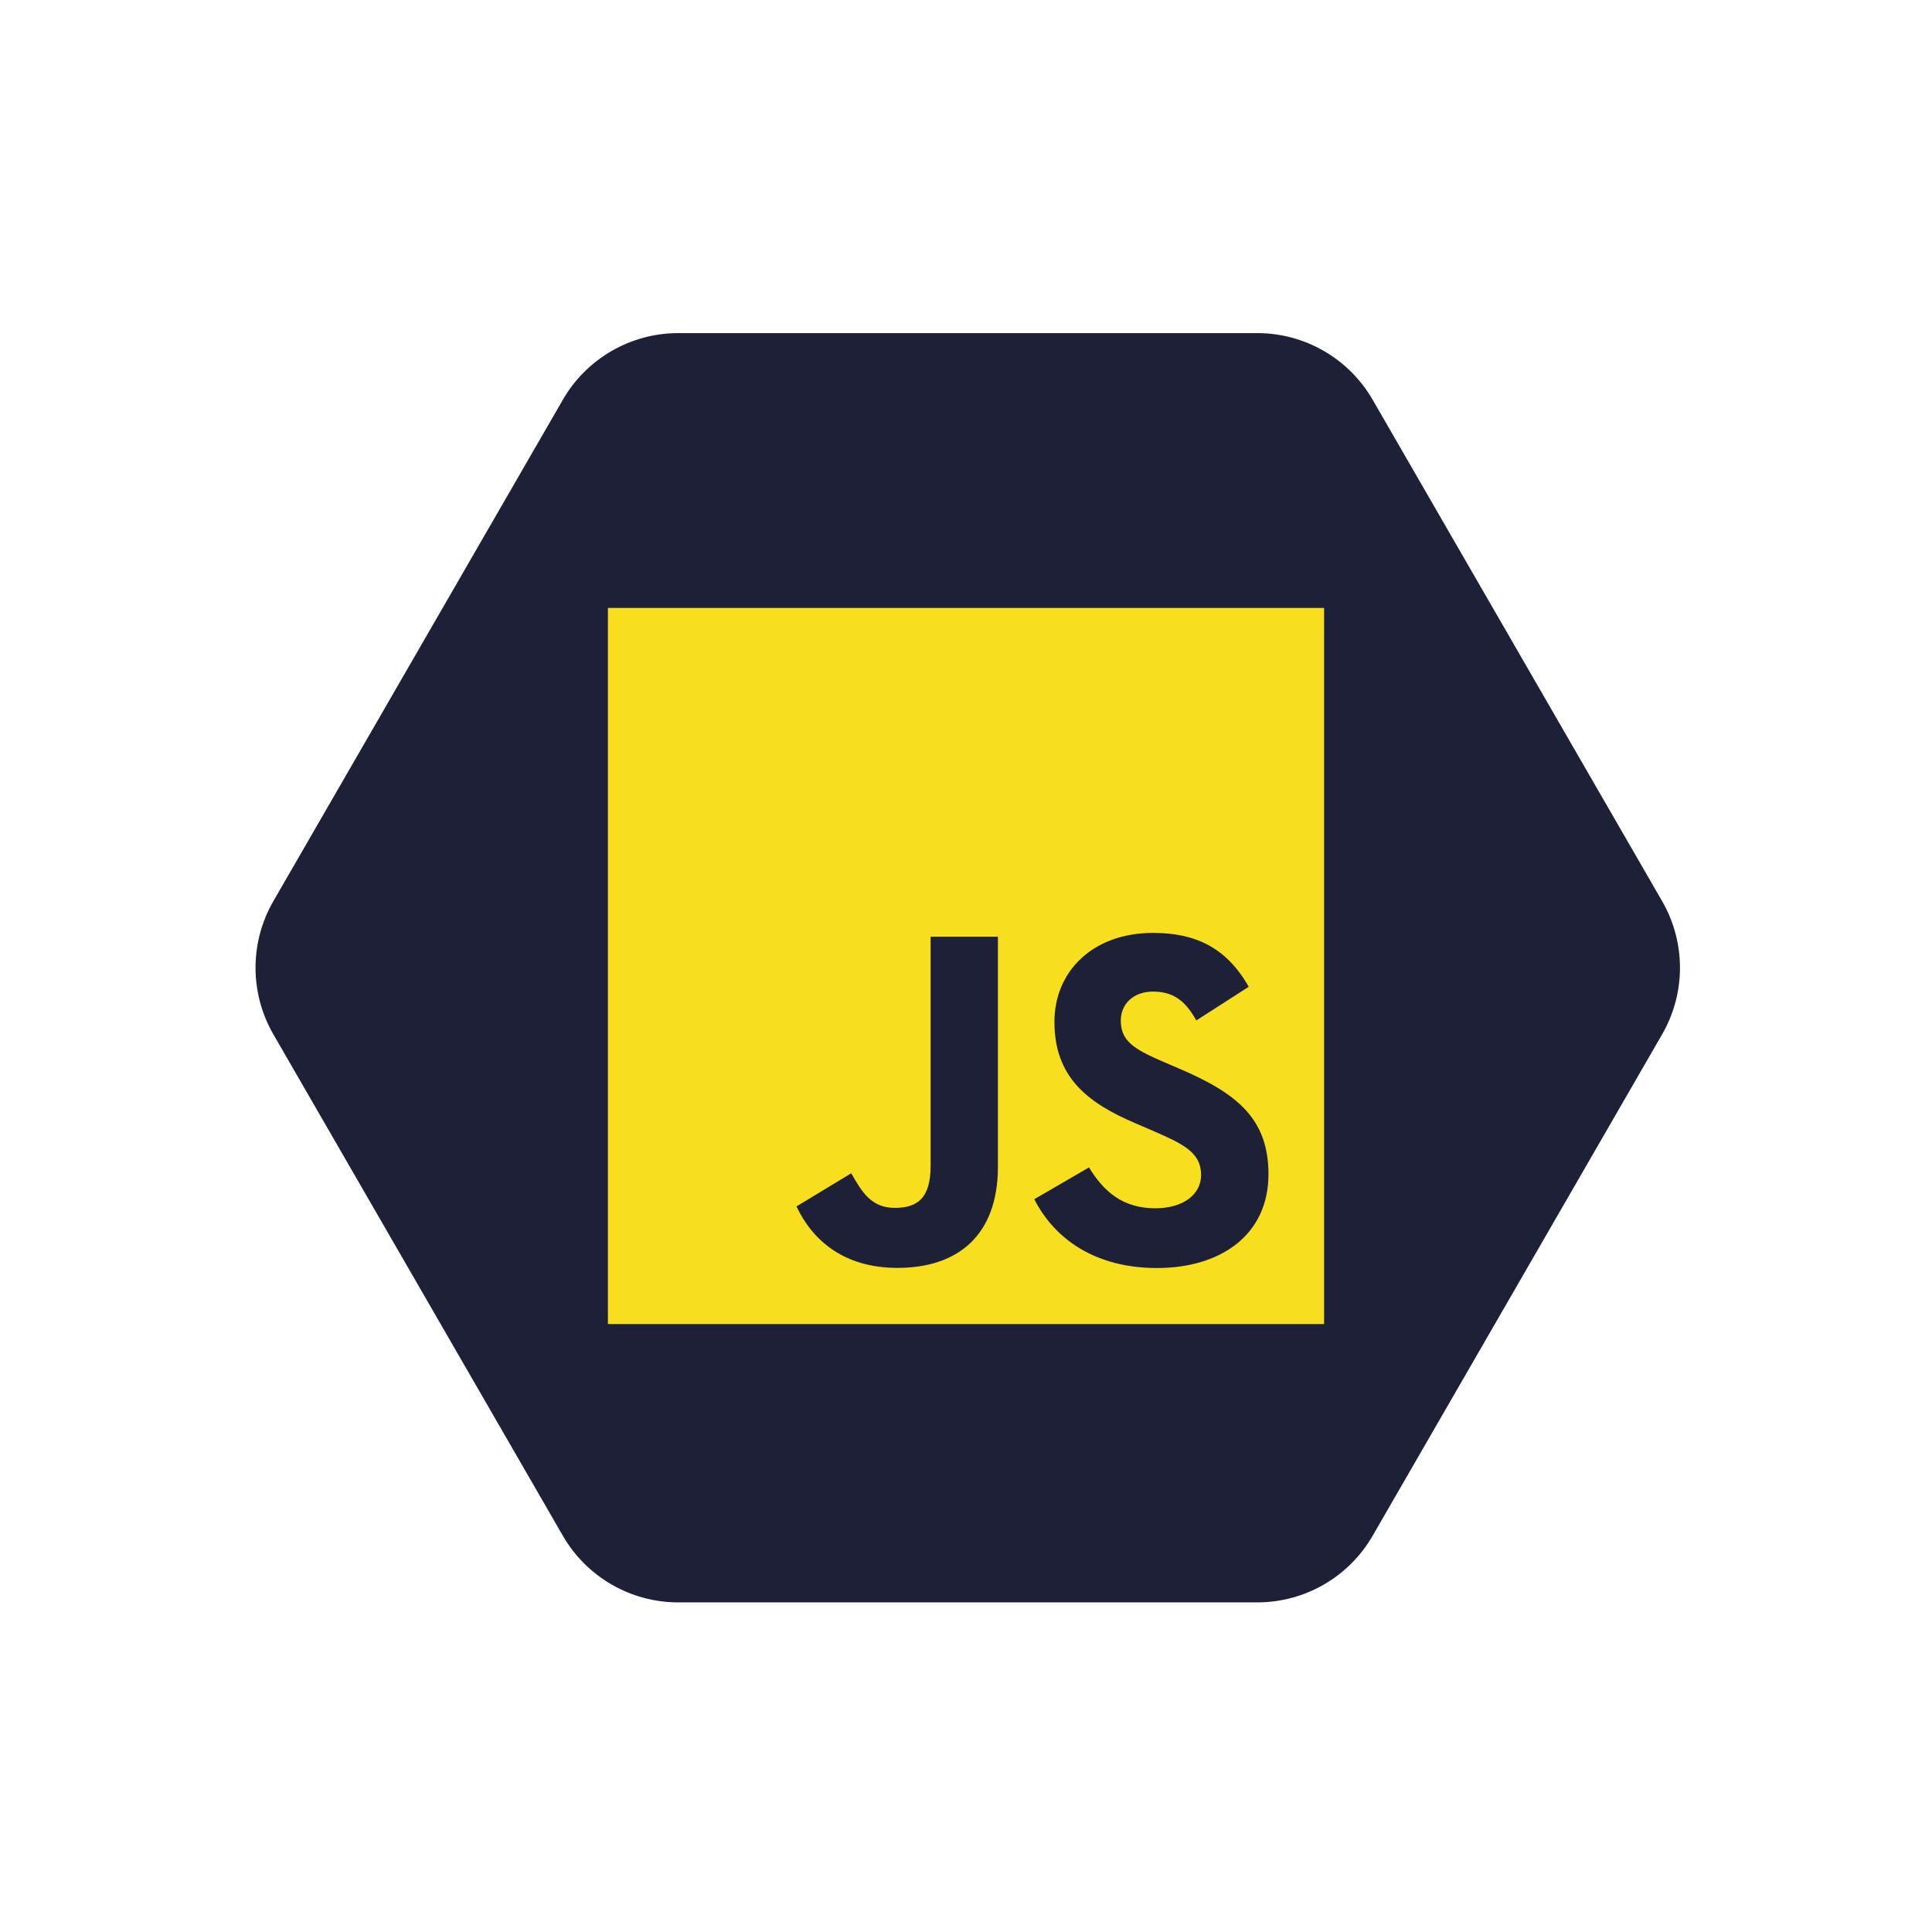 <svg width="232" height="232" viewBox="0 0 232 232" fill="none" xmlns="http://www.w3.org/2000/svg">
<g clip-path="url(#clip0)" filter="url(#filter0_d)">
<path d="M67.591 46C70.45 41.05 75.732 38 81.448 38L150.973 38C156.689 38 161.971 41.05 164.829 46L199.591 106.21C202.45 111.161 202.45 117.26 199.591 122.21L164.829 182.42C161.971 187.371 156.689 190.42 150.973 190.42L81.448 190.42C75.732 190.42 70.45 187.371 67.591 182.42L32.829 122.21C29.971 117.26 29.971 111.161 32.829 106.21L67.591 46Z" fill="#1D2037"/>
<g clip-path="url(#clip1)">
<path fill-rule="evenodd" clip-rule="evenodd" d="M73 71H159V157H73V71ZM138.742 143.095C134.756 143.095 132.502 141.016 130.77 138.188L124.203 142.003C126.575 146.691 131.424 150.267 138.929 150.267C146.605 150.267 152.321 146.281 152.321 139.006C152.321 132.257 148.444 129.255 141.578 126.31L139.557 125.445C136.09 123.943 134.588 122.962 134.588 120.537C134.588 118.576 136.089 117.074 138.456 117.074C140.776 117.074 142.271 118.053 143.657 120.537L149.95 116.497C147.288 111.815 143.594 110.026 138.456 110.026C131.238 110.026 126.62 114.64 126.62 120.701C126.62 127.281 130.494 130.393 136.326 132.878L138.346 133.745C142.032 135.357 144.23 136.338 144.23 139.109C144.23 141.422 142.091 143.095 138.742 143.095ZM107.423 143.045C104.647 143.045 103.492 141.141 102.222 138.888L95.644 142.871C97.55 146.904 101.297 150.252 107.767 150.252C114.928 150.252 119.835 146.444 119.835 138.076V110.488H111.753V137.967C111.753 142.006 110.078 143.045 107.423 143.045Z" fill="#F7DF1E"/>
</g>
</g>
<defs>
<filter id="filter0_d" x="0" y="0" width="232" height="232" filterUnits="userSpaceOnUse" color-interpolation-filters="sRGB">
<feFlood flood-opacity="0" result="BackgroundImageFix"/>
<feColorMatrix in="SourceAlpha" type="matrix" values="0 0 0 0 0 0 0 0 0 0 0 0 0 0 0 0 0 0 127 0"/>
<feOffset dy="2"/>
<feGaussianBlur stdDeviation="10"/>
<feColorMatrix type="matrix" values="0 0 0 0 0 0 0 0 0 0 0 0 0 0 0 0 0 0 0.375 0"/>
<feBlend mode="normal" in2="BackgroundImageFix" result="effect1_dropShadow"/>
<feBlend mode="normal" in="SourceGraphic" in2="effect1_dropShadow" result="shape"/>
</filter>
<clipPath id="clip0">
<rect width="192" height="192" fill="white" transform="translate(20 18)"/>
</clipPath>
<clipPath id="clip1">
<rect width="86" height="86" fill="white" transform="translate(73 71)"/>
</clipPath>
</defs>
</svg>

